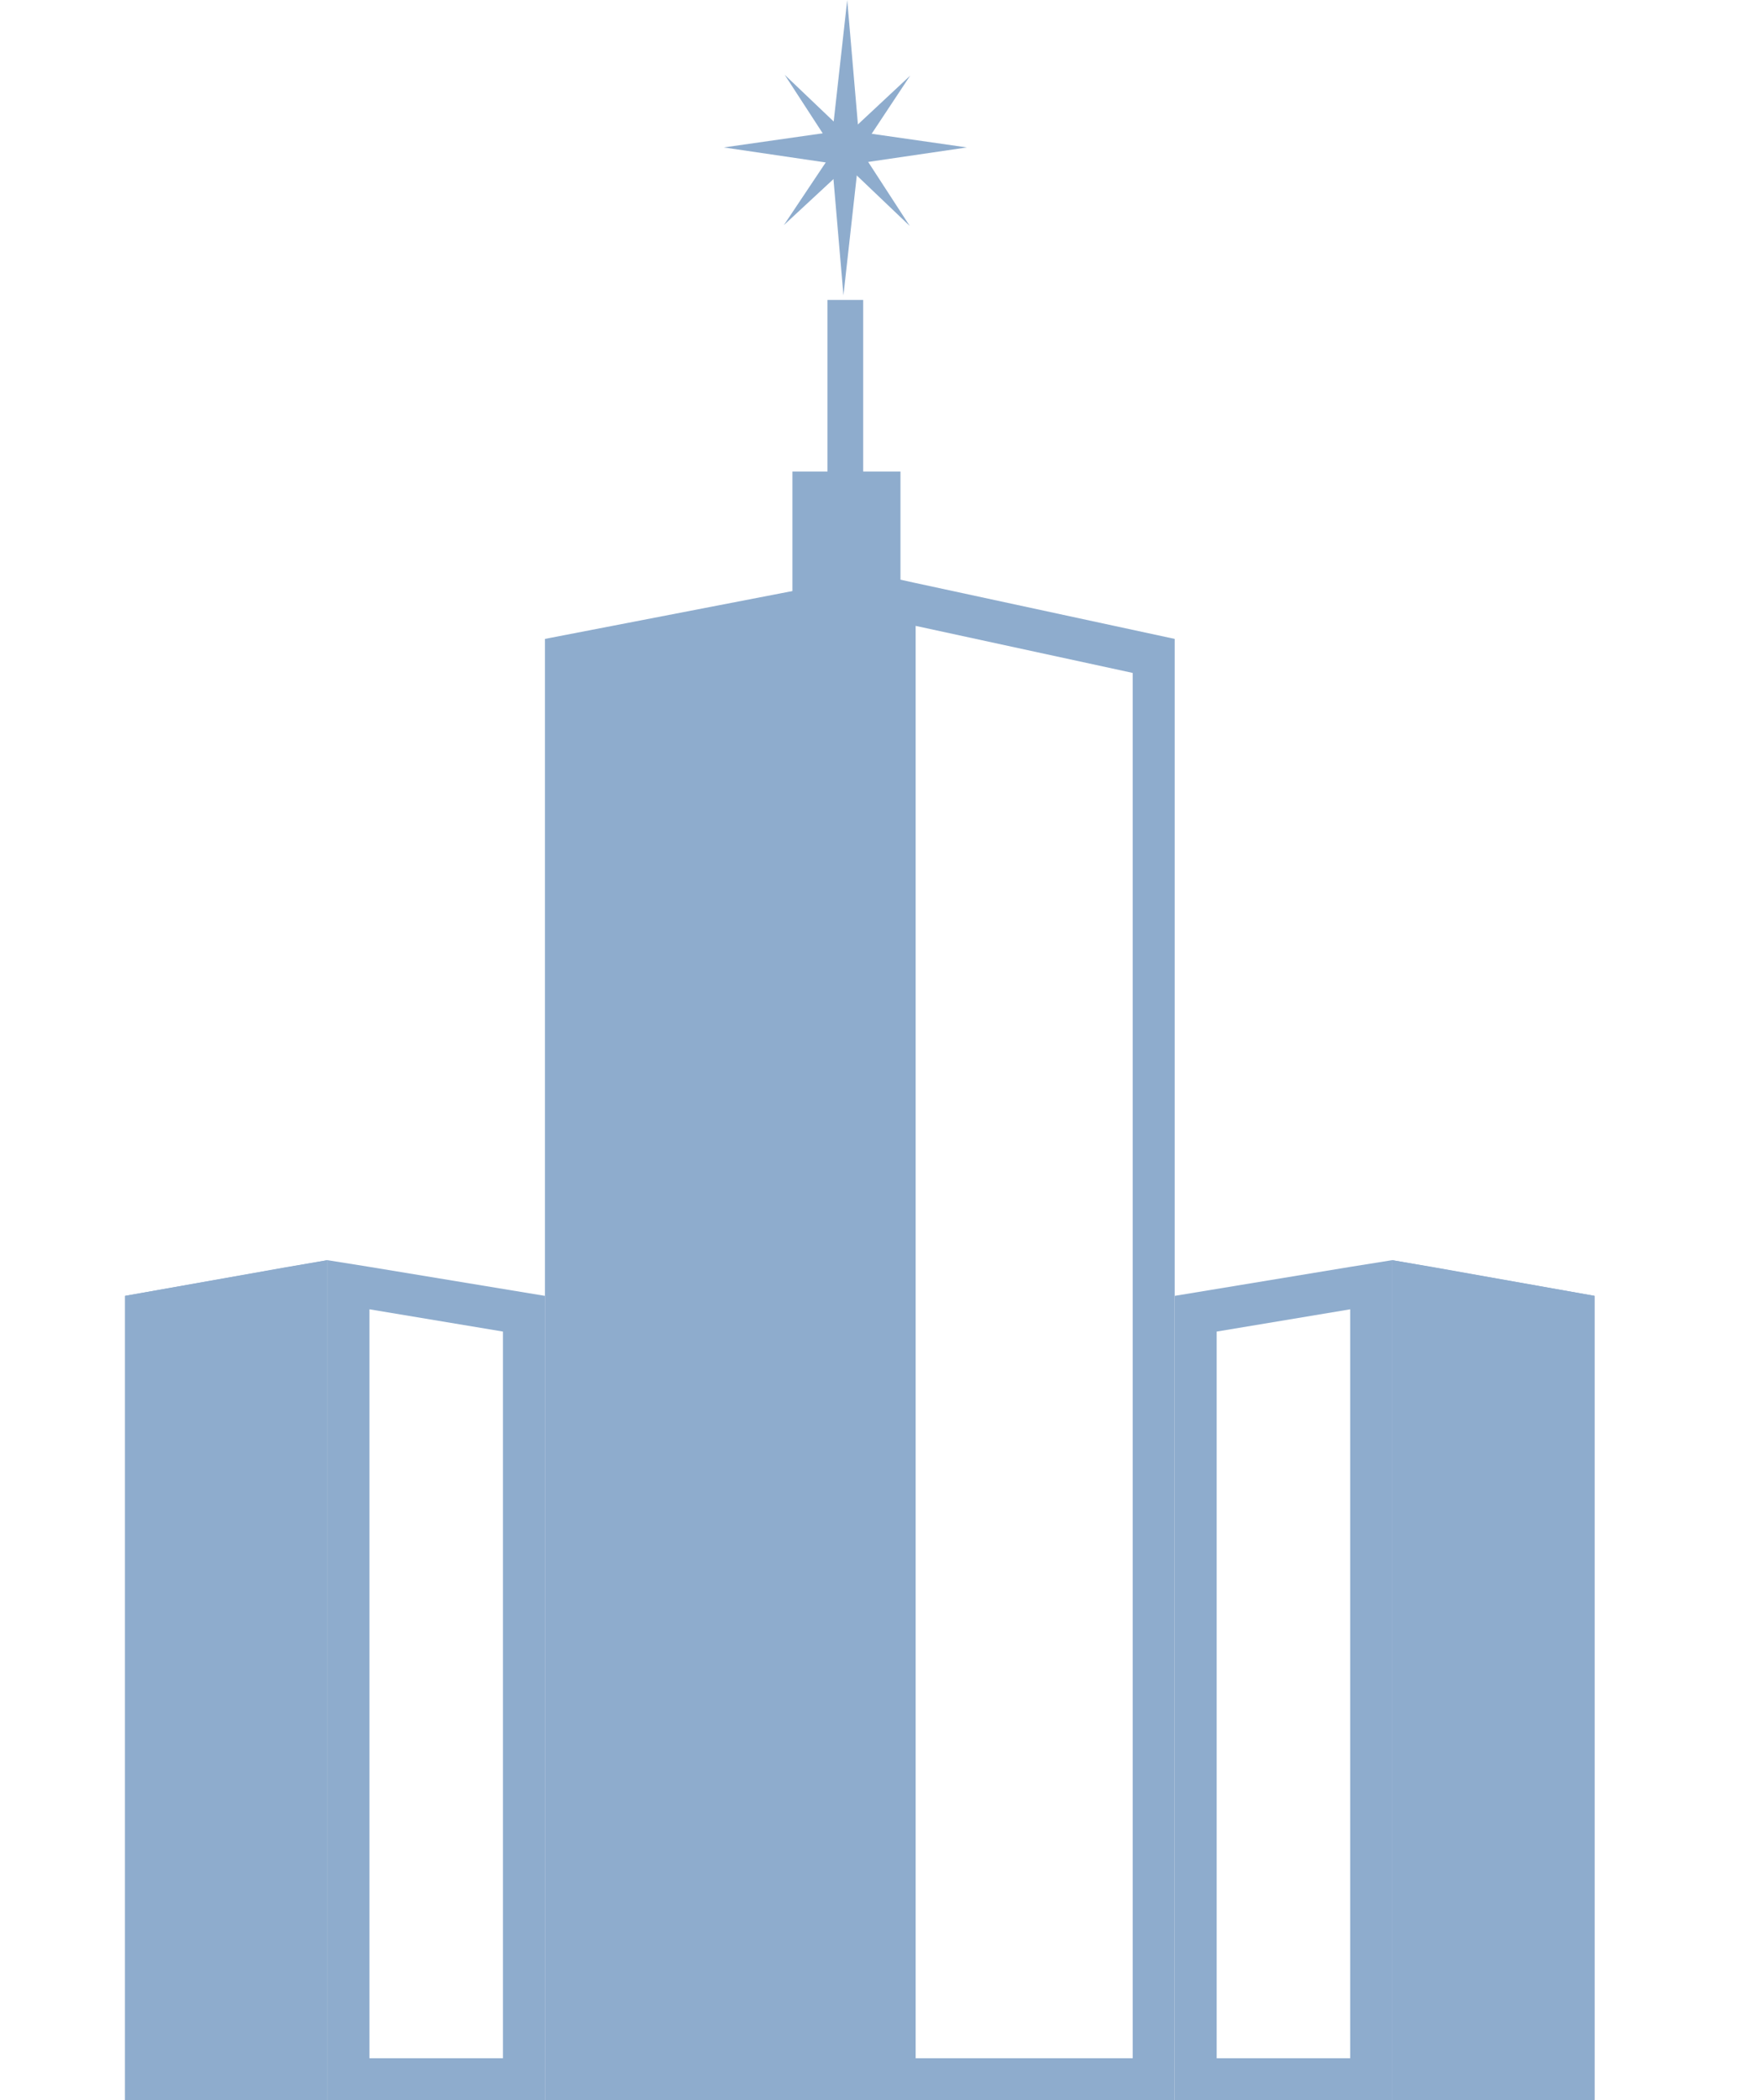 <svg width="41.969" height="50" viewBox="0 0 41.969 50" fill="none" xmlns="http://www.w3.org/2000/svg" xmlns:xlink="http://www.w3.org/1999/xlink">
	<desc>
			Created with Pixso.
	</desc>
	<defs/>
	<path id="Rectangle 22" d="M2.98 30.85L7.8 30L7.8 50L2.98 50L2.98 30.85Z" fill="#8EACCD" fill-opacity="1" fill-rule="nonzero"/>
	<path id="Rectangle 22" d="M6.8 30.17L2.98 30.85L2.98 50L7.8 50L7.8 30L6.8 30.17ZM6.8 31.19L6.8 49L3.98 49L3.98 31.69L6.8 31.19Z" fill="#8EACCD" fill-opacity="1" fill-rule="evenodd"/>
	<path id="Rectangle 23" d="M8.8 30.16L12.98 30.85L12.98 50L7.8 50L7.8 30L8.8 30.16ZM8.8 31.17L8.8 49L11.98 49L11.98 31.7L8.8 31.17Z" fill="#8EACCD" fill-opacity="1" fill-rule="evenodd"/>
	<path id="Star 1" d="M20.18 0L19.83 3.14L17.24 3.51L19.82 3.89L20.09 7.03L20.44 3.89L23.03 3.51L20.45 3.14L20.18 0Z" fill="#8EACCD" fill-opacity="1" fill-rule="evenodd"/>
	<path id="Star 1" d="M21.68 1.8L20.18 3.2L18.69 1.78L19.86 3.58L18.67 5.36L20.18 3.96L21.67 5.38L20.5 3.58L21.68 1.8Z" fill="#8EACCD" fill-opacity="1" fill-rule="evenodd"/>
	<rect id="Rectangle 26" x="18.875" y="11.225" width="2.573" height="3.706" fill="#8EACCD" fill-opacity="1"/>
	<path id="Rectangle 27" d="M19.71 7.14L20.56 7.14L20.56 12.24L19.71 12.24L19.71 7.14Z" fill="#8EACCD" fill-opacity="1" fill-rule="nonzero"/>
	<path id="Rectangle 24" d="M21.81 13.88L27.98 15.21L27.98 50L20.81 50L20.81 13.66L21.81 13.88ZM21.81 14.9L21.81 49L26.98 49L26.98 16.02L21.81 14.9Z" fill="#8EACCD" fill-opacity="1" fill-rule="evenodd"/>
	<path id="Rectangle 25" d="M12.98 15.21L21 13.66L21 50L12.98 50L12.98 15.21Z" fill="#8EACCD" fill-opacity="1" fill-rule="nonzero"/>
	<path id="Rectangle 22" d="M37.98 30.85L33.16 30L33.16 50L37.98 50L37.98 30.85Z" fill="#8EACCD" fill-opacity="1" fill-rule="nonzero"/>
	<path id="Rectangle 22" d="M34.16 30.17L37.98 30.85L37.98 50L33.16 50L33.16 30L34.16 30.17ZM34.16 31.19L34.16 49L36.98 49L36.98 31.69L34.16 31.19Z" fill="#8EACCD" fill-opacity="1" fill-rule="evenodd"/>
	<path id="Rectangle 23" d="M32.16 30.16L27.98 30.85L27.98 50L33.16 50L33.16 30L32.16 30.16ZM32.16 31.17L32.16 49L28.98 49L28.98 31.7L32.16 31.17Z" fill="#8EACCD" fill-opacity="1" fill-rule="evenodd"/>
</svg>
